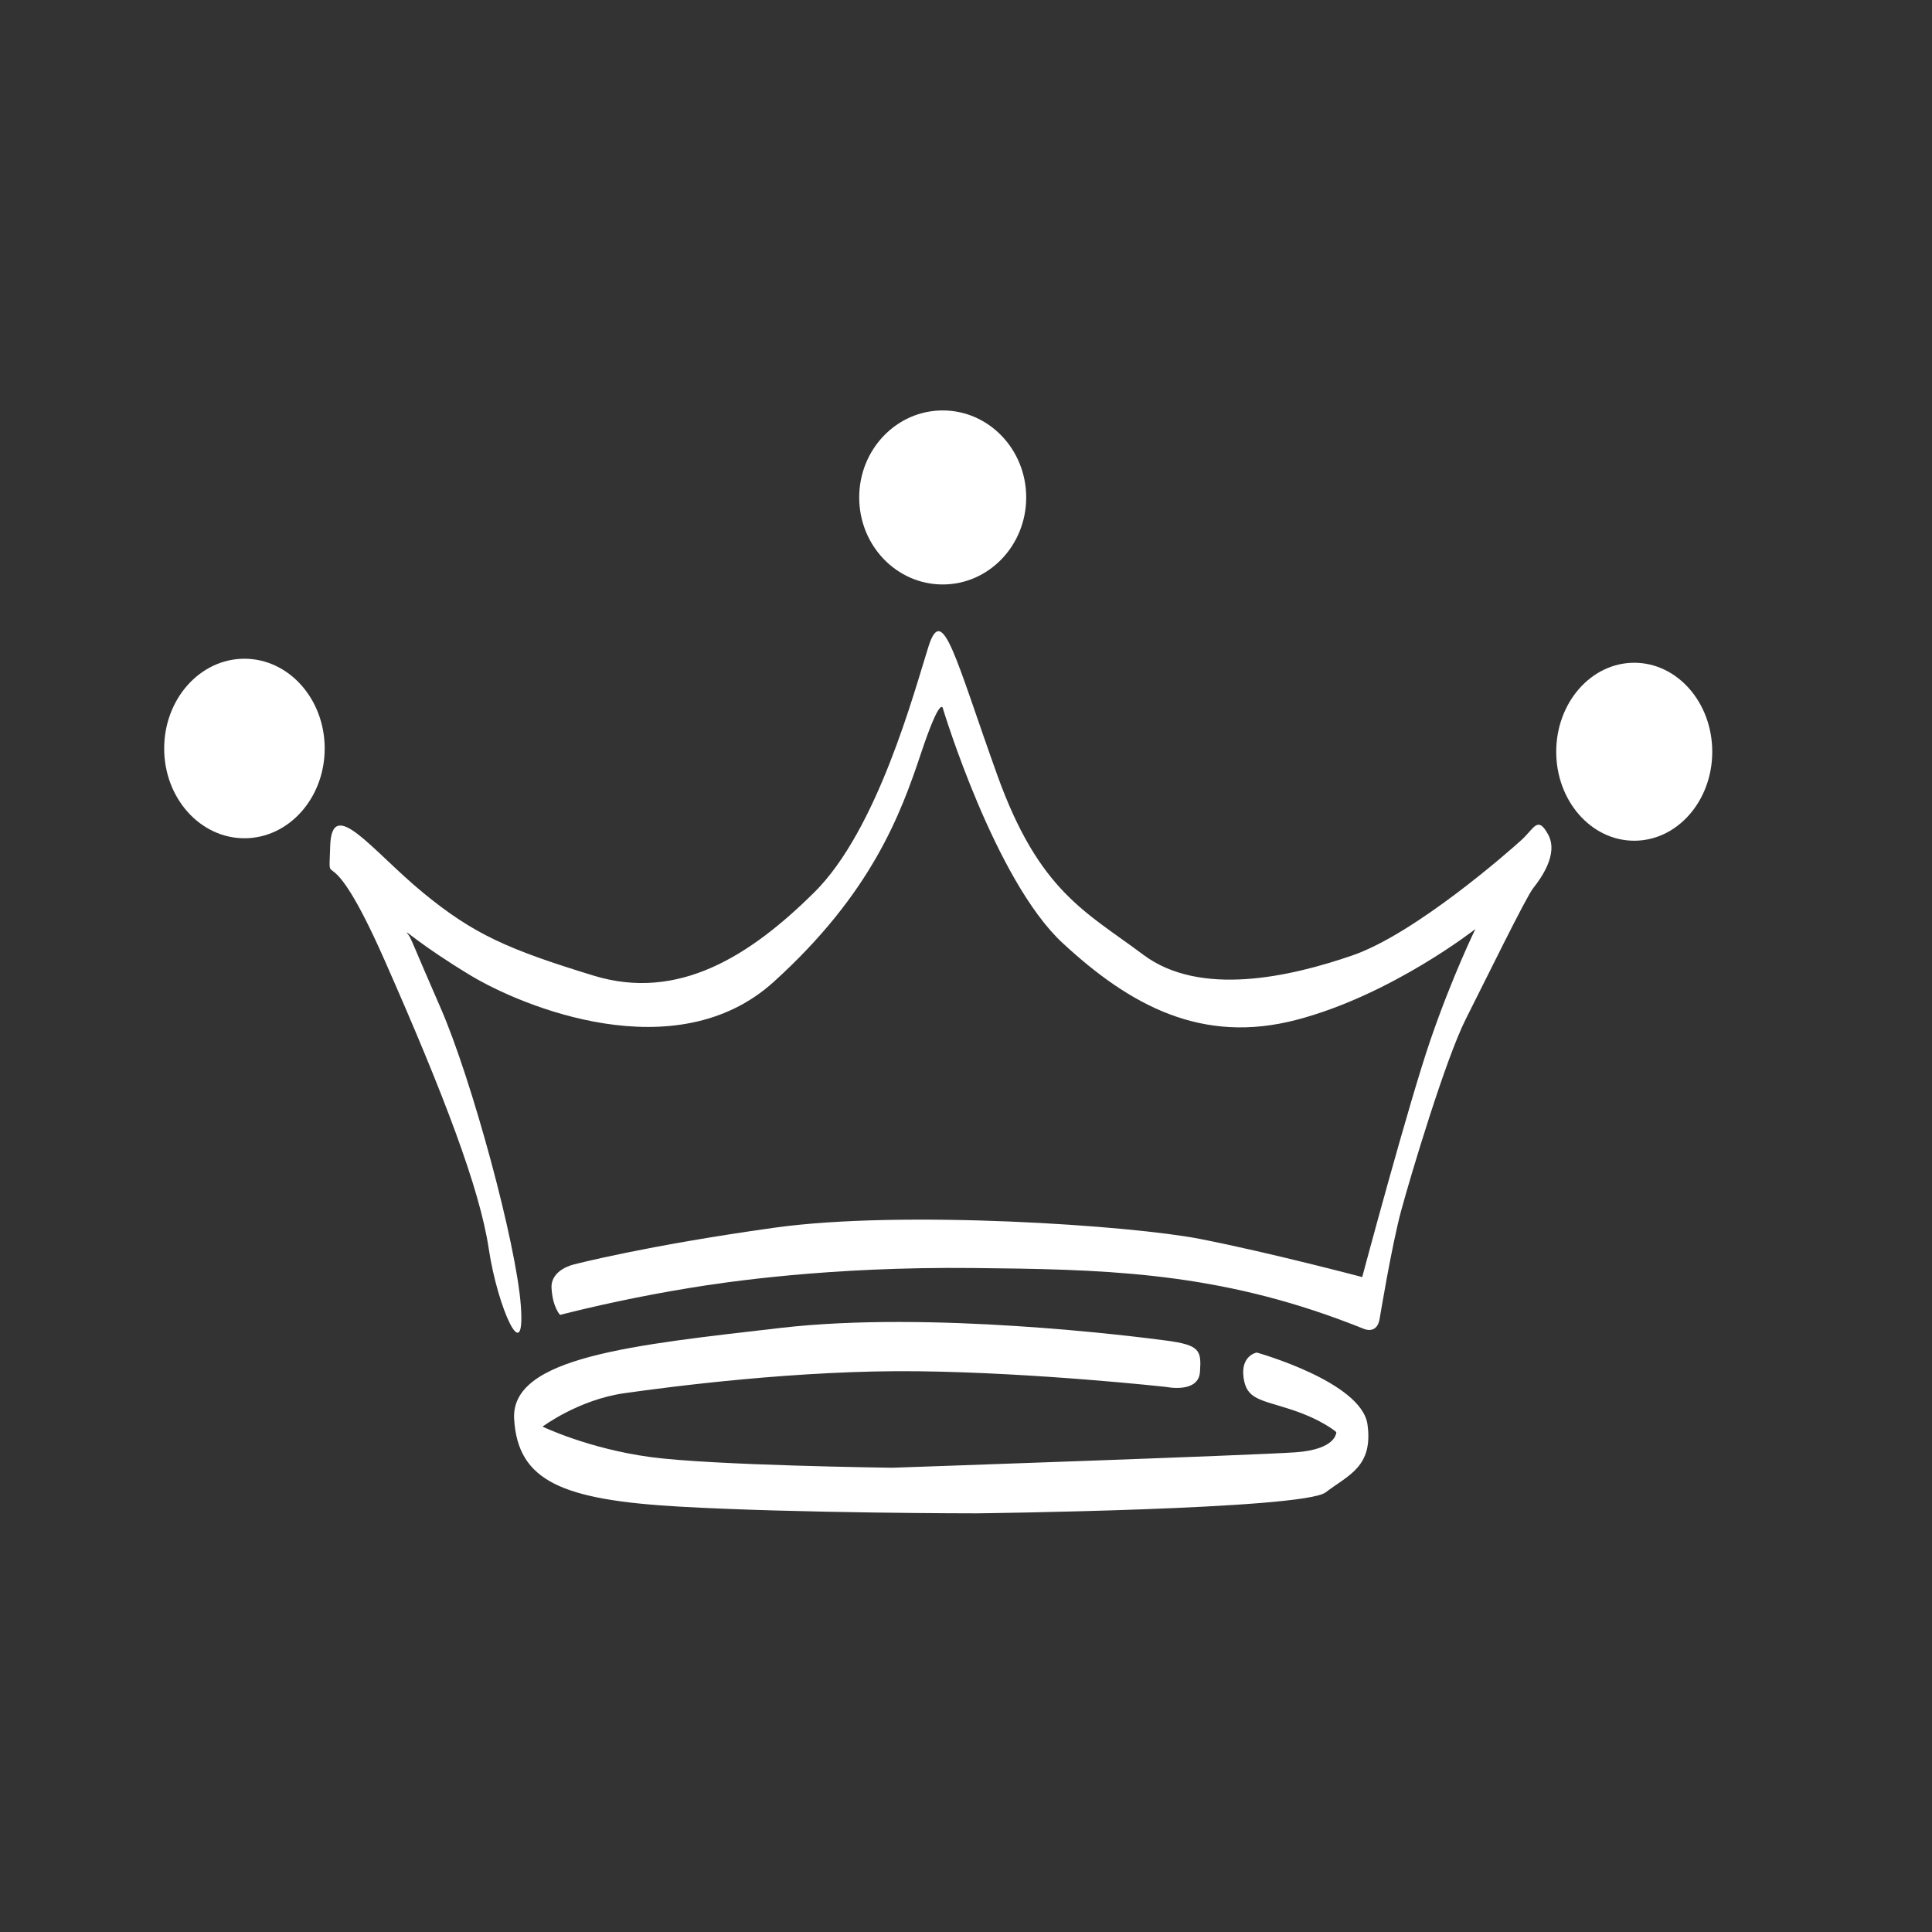 <?xml version="1.0" encoding="utf-8"?>
<!-- Generator: Adobe Illustrator 28.0.0, SVG Export Plug-In . SVG Version: 6.00 Build 0)  -->
<svg version="1.1" id="Layer_1" xmlns="http://www.w3.org/2000/svg" xmlns:xlink="http://www.w3.org/1999/xlink" x="0px" y="0px"
	 viewBox="0 0 500 500" style="enable-background:new 0 0 500 500;" xml:space="preserve">
<rect x="0" y="0" width="500" height="500" fill="#333333" stroke="none"/>
<style type="text/css">
	.st0{fill:#FFFFFF;}
</style>
<path class="st0" d="M144.94,340.29c8.7-2.2,20.09-4.77,33.55-6.97c9.16-1.5,35.91-5.54,73.29-5.16
	c32.84,0.33,60.78,0.86,94.45,13.16c2.85,1.04,5.17,1.96,6.71,2.58c0,0,3.48,1.61,4.13-2.71c0,0,3.1-18.84,5.55-27.87
	c2.45-9.03,11.48-39.23,16.77-49.68c5.29-10.45,15.48-31.35,17.42-33.81s6.58-8.77,3.87-13.81c-2.71-5.03-3.61-1.68-6.84,1.29
	s-27.55,24.32-43.81,29.94c-16.26,5.61-39.48,10.84-54.19-0.19s-26.9-16.26-37.74-46.45s-14.13-44.9-17.81-33.29
	c-3.68,11.61-13.16,47.42-29.61,63.68s-35.03,28.26-57.1,21.48c-22.06-6.77-30.97-10.65-44.13-21.48s-23.61-25.35-24-12
	s-1.16-5.03,14.13,29.61s24.58,59.03,26.9,74.52c2.32,15.48,9.48,31.16,8.32,14.9c-1.16-16.26-12.77-58.84-20.71-77.03
	s-7.55-18-8.65-19.42s2.9,2.71,16.19,10.77s53.23,24.72,78.58,1.78s32.9-43.45,38.13-59.13c5.23-15.68,5.71-11.56,5.71-11.56
	s13.39,44.34,30.94,60.6s36.13,26.32,60.65,19.87s46.19-23.48,46.19-23.48s-5.94,12.13-11.61,28.65
	c-5.68,16.52-17.68,61.42-17.68,61.42s-24.19-6.39-42-9.87c-17.81-3.48-76.84-7.55-110.13-2.9s-51.77,9.48-51.77,9.48
	s-6.19,1.26-5.9,6.19C143.03,338.32,144.94,340.29,144.94,340.29z"/>
<path class="st0" d="M301.84,358.94c0,0,8.32,1.74,8.71-3.87c0.39-5.61,0-6.97-8.71-8.13s-61.16-7.74-99.68-3.29
	c-38.52,4.45-70.06,7.55-69.1,23.61s12.43,20.92,42.77,22.65c30.58,1.74,76.84,1.74,76.84,1.74s84.58-0.97,90.39-5.42
	s12.39-6.58,10.84-17.61c-1.55-11.03-28.65-18.58-28.65-18.58s-4.19,0.71-3.42,6.45c0.77,5.74,4.32,5.68,12.39,8.32
	c8.06,2.65,11.61,5.81,11.61,5.81s0.19,4.45-10.45,5.23c-10.65,0.77-104.48,4-104.48,4s-46.48-0.58-62.61-2.77
	s-27.87-7.87-27.87-7.87s9.29-6.97,21.16-8.65c11.87-1.68,45.29-6.06,76.13-5.68C268.55,355.26,301.84,358.94,301.84,358.94z"/>
<ellipse class="st0" cx="63.26" cy="193.71" rx="20.77" ry="23.23"/>
<ellipse class="st0" cx="243.97" cy="128.74" rx="21.61" ry="22.52"/>
<ellipse class="st0" cx="422.94" cy="194.55" rx="20.19" ry="23.03"/>
</svg>
